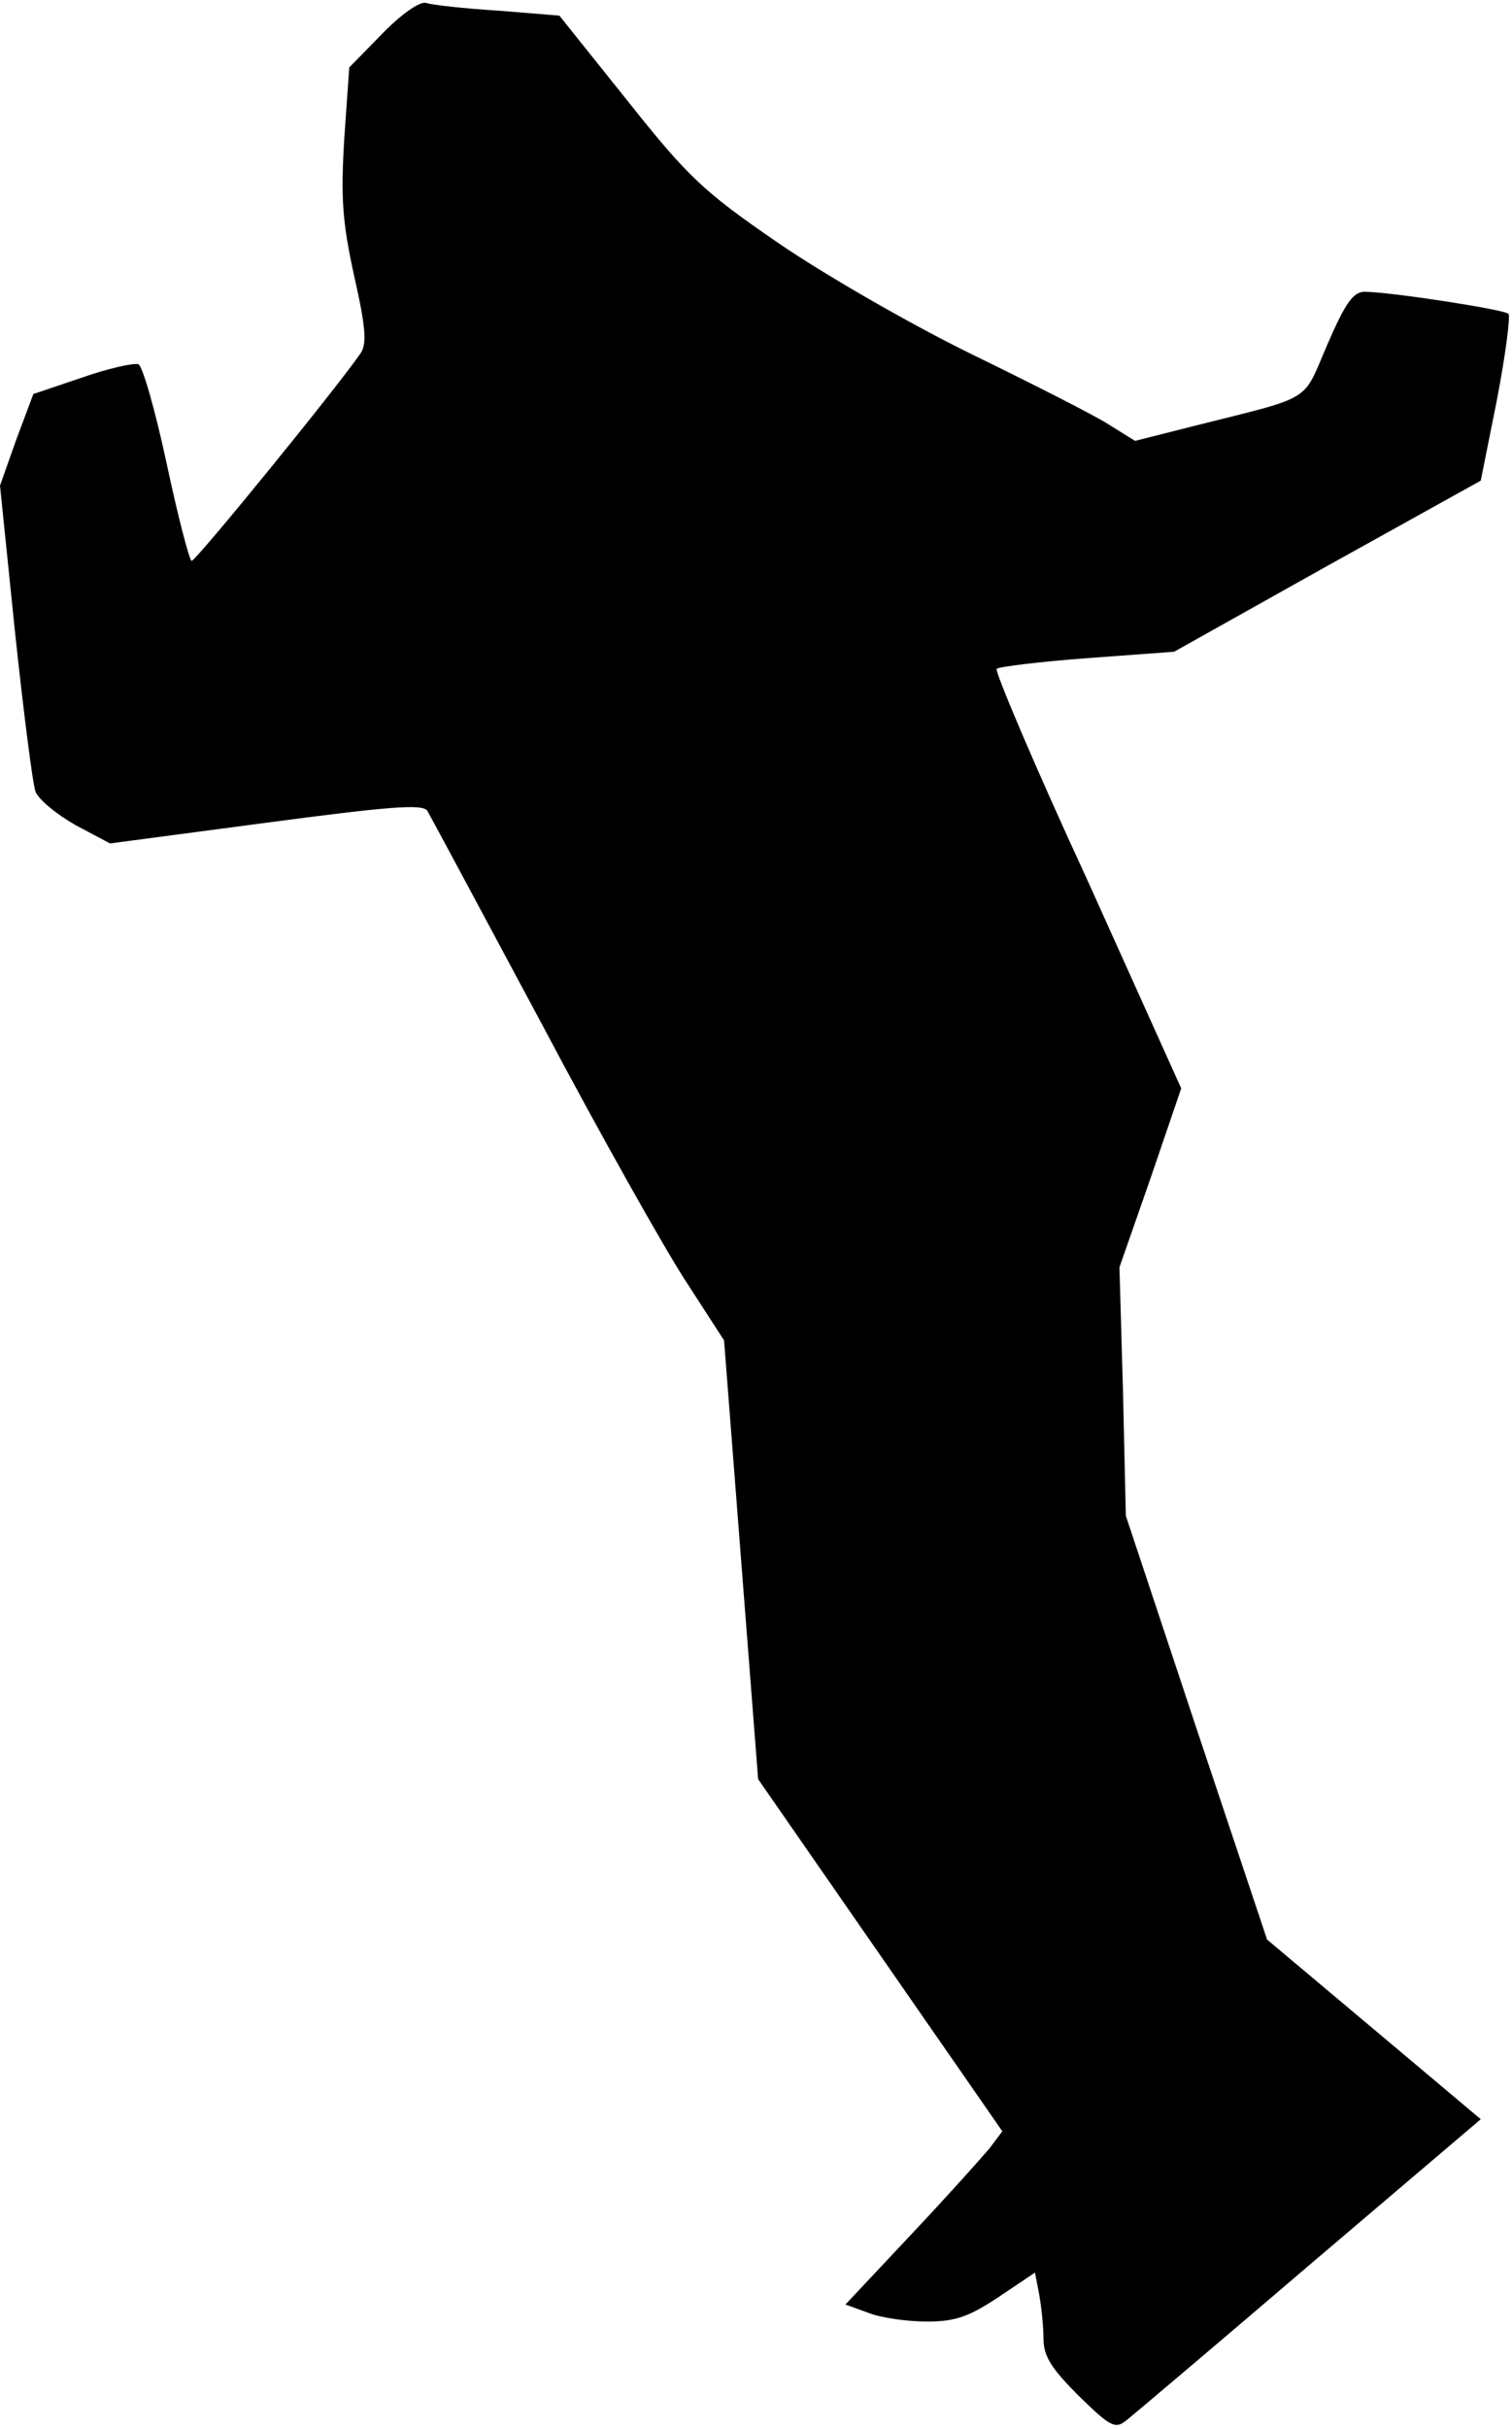 <?xml version="1.0" standalone="no"?>
<!DOCTYPE svg PUBLIC "-//W3C//DTD SVG 20010904//EN"
 "http://www.w3.org/TR/2001/REC-SVG-20010904/DTD/svg10.dtd">
<svg version="1.0" xmlns="http://www.w3.org/2000/svg"
 width="213pt" height="342pt" viewBox="0 0 213 342"
 preserveAspectRatio="xMidYMid meet">
<g transform="translate(0,342) scale(0.1,-0.1)"
fill="#000000" stroke="none">
<path fill="#000000" stroke="none" d="M538 3372 l-46 -47 -7 -100 c-5 -82 -3
-117 14 -194 17 -75 18 -97 8 -110 -37 -53 -231 -291 -237 -291 -3 0 -19 61
-35 136 -16 75 -34 138 -40 141 -7 2 -43 -6 -80 -19 l-68 -23 -24 -64 -23 -65
21 -205 c12 -113 25 -215 29 -226 5 -12 30 -32 56 -47 l49 -26 219 29 c174 23
221 27 228 17 4 -7 76 -141 160 -298 83 -157 176 -322 205 -366 l53 -82 24
-309 24 -309 172 -248 172 -248 -18 -24 c-11 -13 -60 -68 -111 -122 l-92 -98
33 -12 c18 -7 55 -12 82 -12 40 0 59 7 100 34 l52 35 6 -31 c3 -17 6 -45 6
-62 0 -25 11 -42 50 -81 44 -43 51 -47 67 -34 10 8 126 106 258 219 l241 205
-151 127 -150 126 -100 299 -99 298 -4 175 -5 175 44 126 43 126 -132 293
c-74 160 -131 295 -128 298 4 3 61 10 128 15 l122 9 216 121 216 120 23 115
c12 63 19 117 16 120 -6 6 -161 30 -201 31 -17 1 -28 -14 -54 -74 -36 -83 -17
-72 -188 -115 l-83 -21 -37 23 c-20 13 -107 57 -193 99 -86 42 -209 113 -273
157 -105 72 -127 93 -212 200 l-96 120 -86 7 c-48 3 -94 8 -102 11 -9 2 -35
-16 -62 -44z"/>
</g>
</svg>
